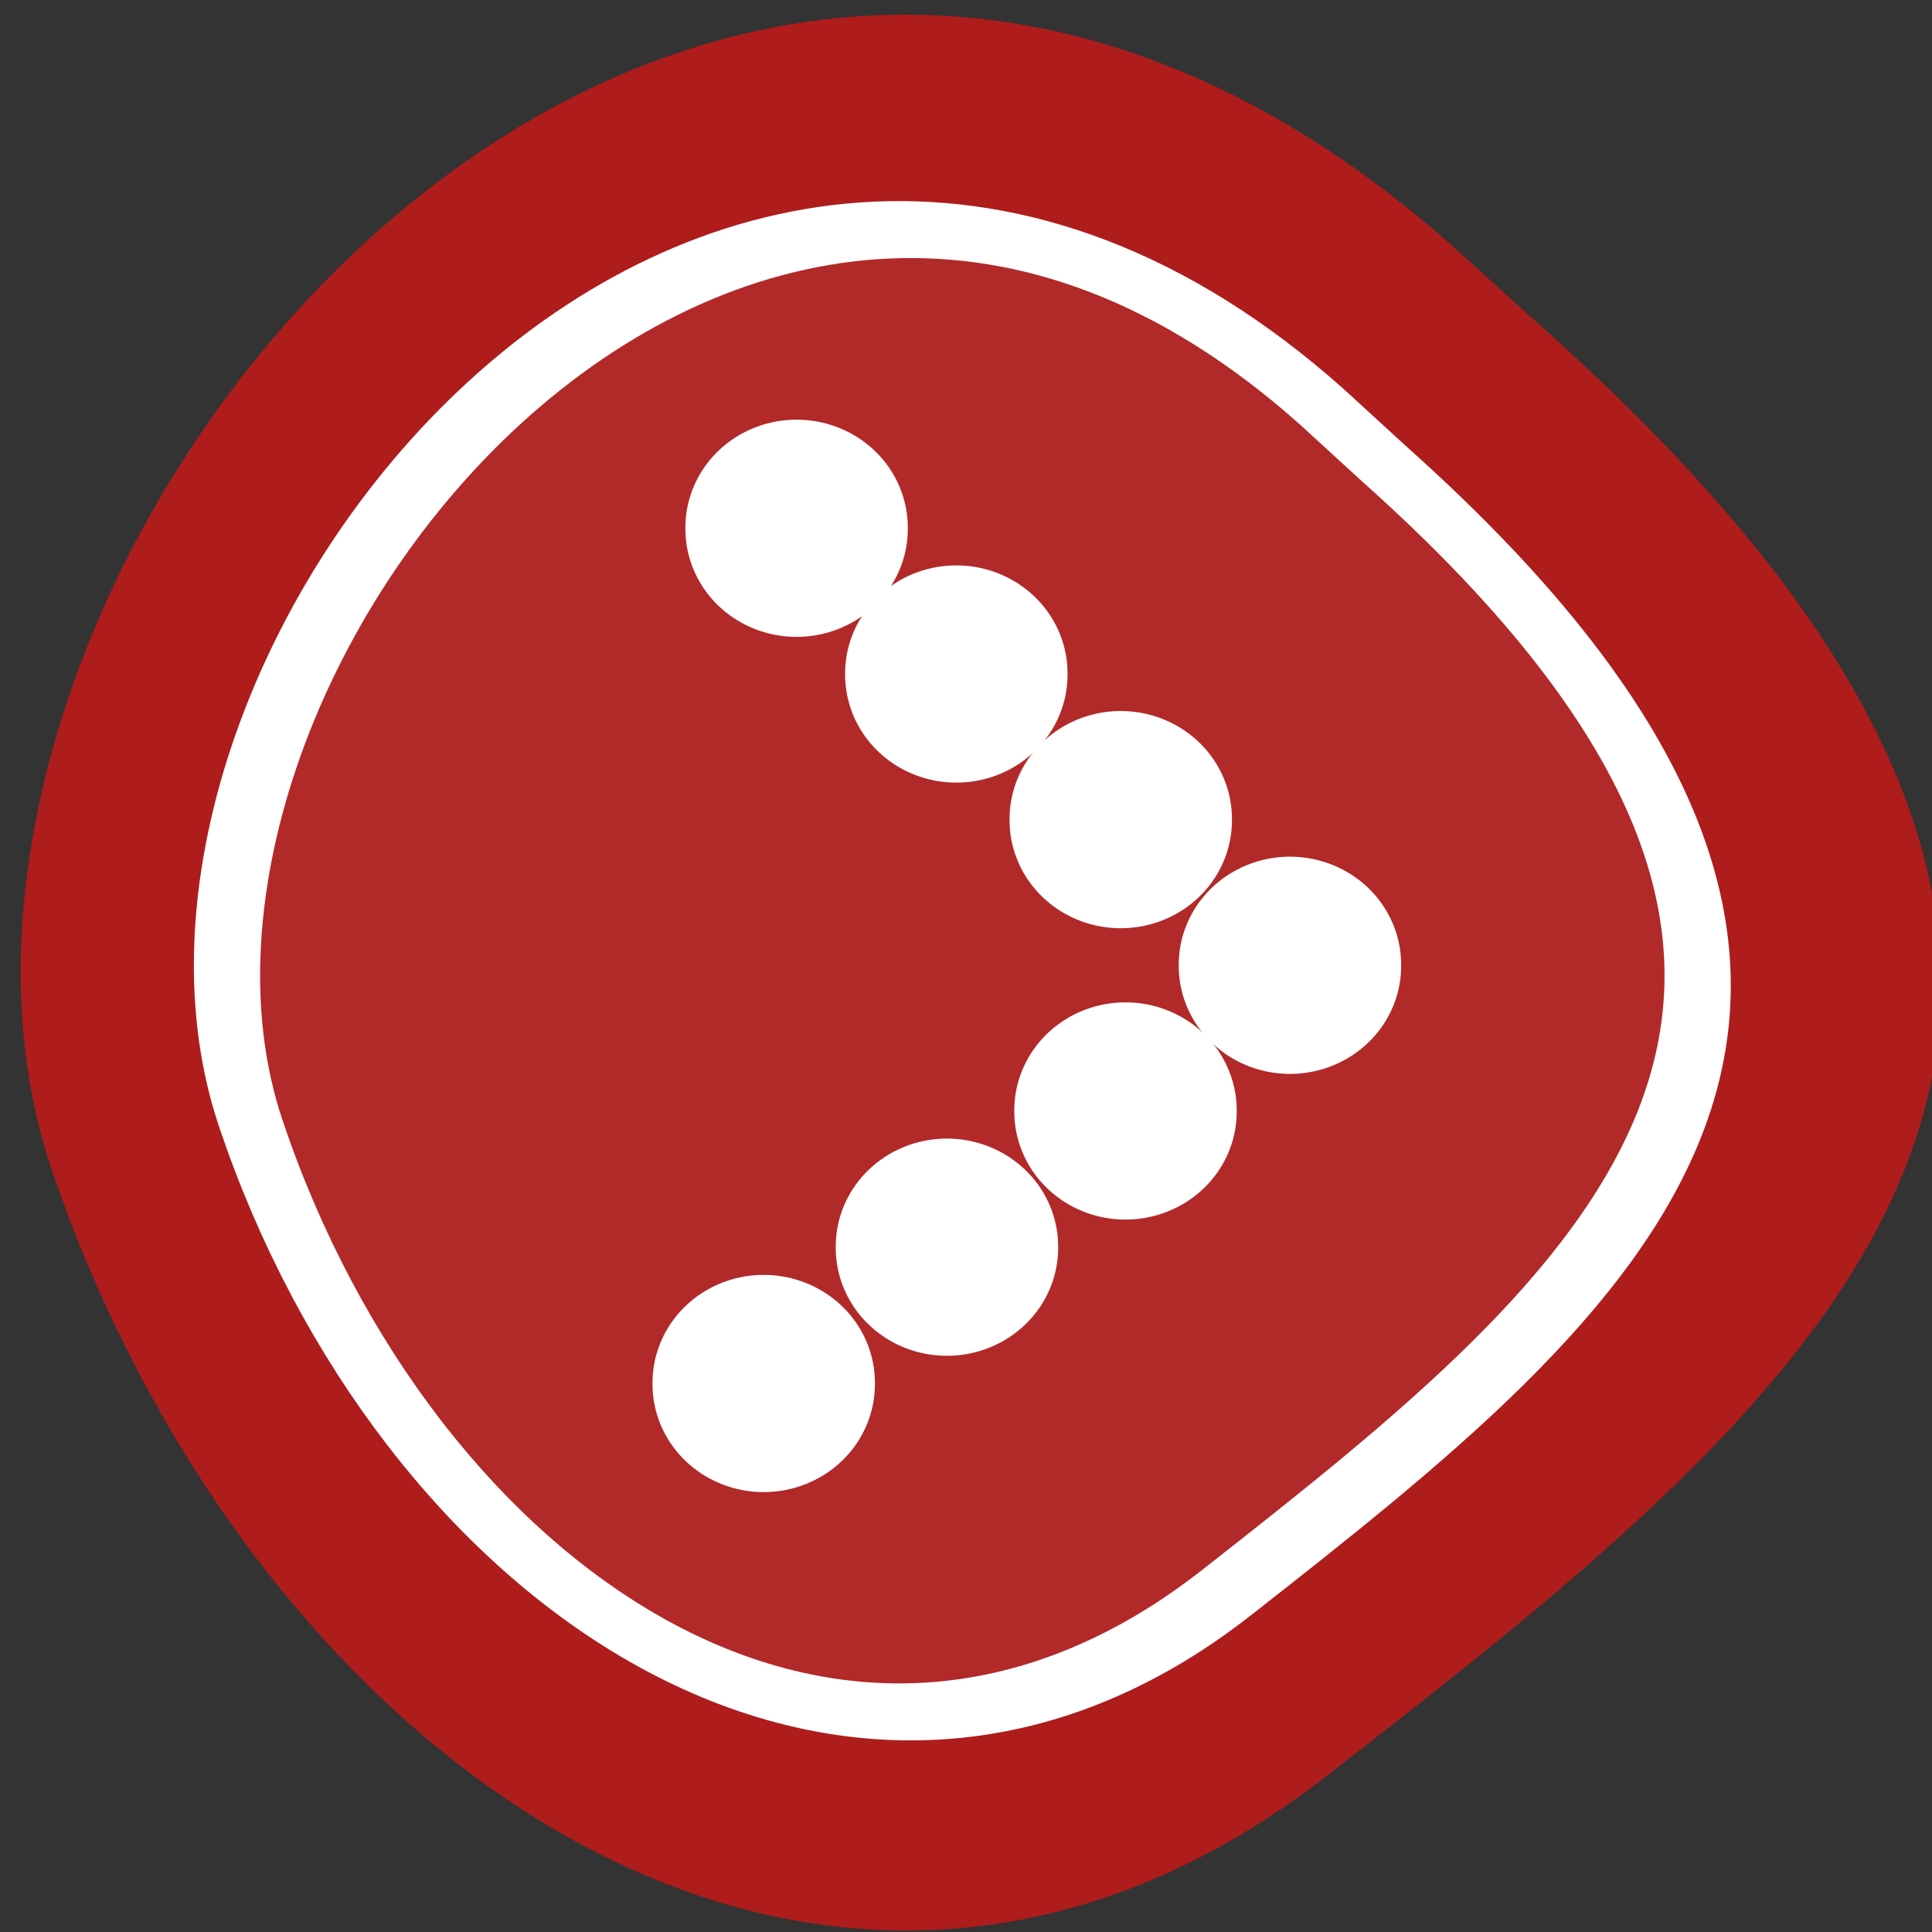 <svg xmlns="http://www.w3.org/2000/svg" viewBox="0 0 256 256" xmlns:xlink="http://www.w3.org/1999/xlink"><rect x="0" y="0" width="256" height="256" fill="#333333" stroke="none"/><defs><path id="0" d="m 112.67 66.19 a 12.688 12.18 0 1 1 -25.375 0 12.688 12.18 0 1 1 25.375 0 z" stroke="#fff" stroke-width="8.849" fill="#fff"/><clipPath><path d="M 0,64 H64 V128 H0 z"/></clipPath></defs><g color="#000"><g fill="#ae1c1c"><path d="m -1364.44 1637.2 c 46.11 -98.28 -115.29 -141.94 -177.55 -101.93 -62.25 40.01 -83.52 108.58 -13.01 143.08 70.51 34.501 139.38 67.53 185.49 -30.762 z" transform="matrix(0.348 -0.963 1.212 0.474 -1317.28 -2057.64)"/></g><g fill="#b22929" stroke="#fff" stroke-width="10.42"><path transform="matrix(0.267 -0.745 0.928 0.367 -979.8 -1563.4)" d="m -1364.44 1637.2 c 46.11 -98.28 -115.29 -141.94 -177.55 -101.93 -62.25 40.01 -83.52 108.58 -13.01 143.08 70.51 34.501 139.38 67.53 185.49 -30.762 z" stroke="#fff" stroke-width="9.09"/></g></g><use transform="matrix(0.861 0 0 0.861 19.467 13.01)" xlink:href="#0"/><use transform="matrix(0.861 0 0 0.861 40.634 32.32)" xlink:href="#0"/><use transform="matrix(0.861 0 0 0.861 62.42 51.615)" xlink:href="#0"/><use transform="matrix(0.861 0 0 0.861 84.84 70.916)" xlink:href="#0"/><use transform="matrix(0.861 0 0 0.861 63.05 90.22)" xlink:href="#0"/><use transform="matrix(0.861 0 0 0.861 39.39 108.27)" xlink:href="#0"/><use transform="matrix(0.861 0 0 0.861 15.11 126.33)" xlink:href="#0"/></svg>